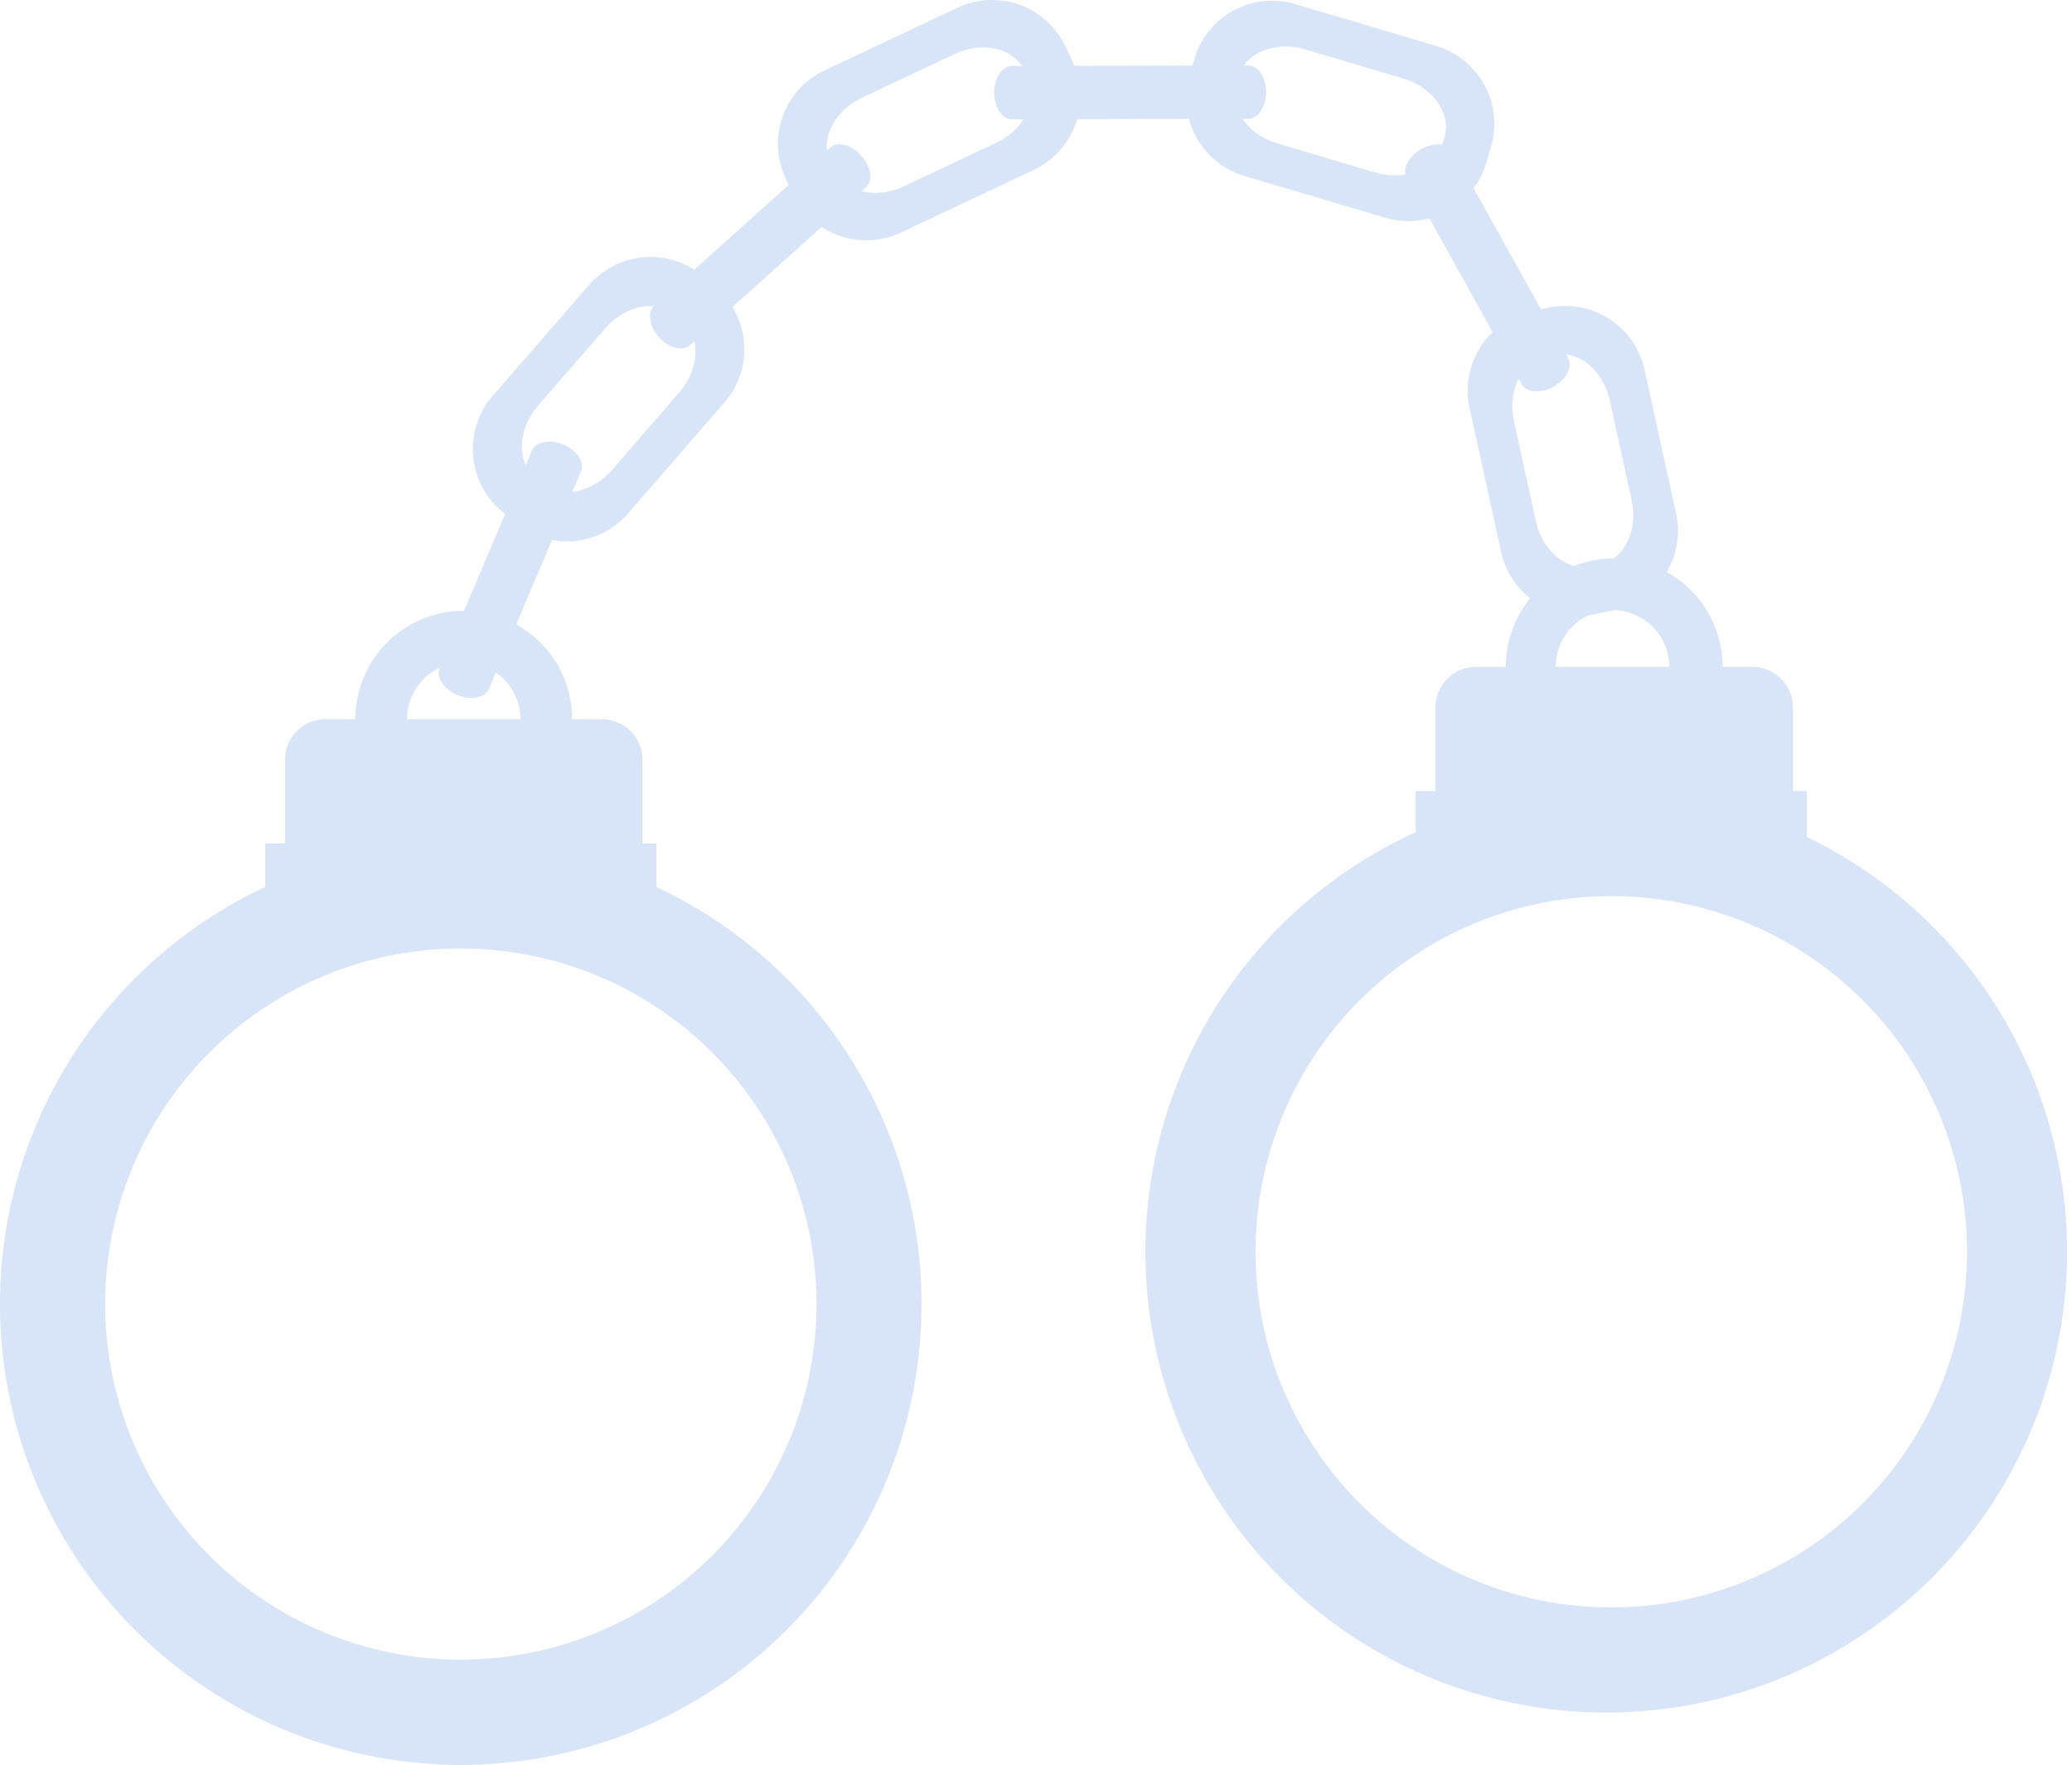 <svg xmlns="http://www.w3.org/2000/svg" width="37.872" height="32.264" viewBox="285.013 30.918 37.872 32.264"><g data-name="Group 45095"><g data-name="Group 45070"><path d="M293.489 42.085a1.98 1.98 0 1 0 0 3.961 1.98 1.98 0 0 0 0-3.961Zm0 3.02a1.038 1.038 0 1 1-.001-2.076 1.038 1.038 0 0 1 .001 2.076Z" fill="#d8e4f7" fill-rule="evenodd" data-name="Path 36660"/><path d="M293.435 46.338a8.42 8.42 0 0 0-8.422 8.42 8.422 8.422 0 1 0 8.422-8.42Zm0 14.922a6.501 6.501 0 1 1 6.502-6.501 6.501 6.501 0 0 1-6.502 6.5Z" fill="#d8e4f7" fill-rule="evenodd" data-name="Path 36661"/><path d="M296.756 46.503V44.81a.744.744 0 0 0-.743-.744h-5.047a.744.744 0 0 0-.744.744v1.693h6.534Z" fill="#d8e4f7" fill-rule="evenodd" data-name="Path 36662"/><path d="M292.576 45.408a.774.774 0 1 1-1.547 0 .774.774 0 0 1 1.547 0Z" fill="#d8e4f7" fill-rule="evenodd" data-name="Path 36663"/><path d="M296.076 45.408a.774.774 0 1 1-1.547 0 .774.774 0 0 1 1.547 0Z" fill="#d8e4f7" fill-rule="evenodd" data-name="Path 36664"/><path d="M289.861 46.337h7.149v1.08h-7.149v-1.08z" fill="#d8e4f7" fill-rule="evenodd" data-name="Rectangle 19284"/></g><g data-name="Group 45071"><path d="M314.517 41.128a1.981 1.981 0 1 0 0 3.963 1.981 1.981 0 0 0 0-3.963Zm0 3.02a1.039 1.039 0 1 1 0-2.077 1.039 1.039 0 0 1 0 2.077Z" fill="#d8e4f7" fill-rule="evenodd" data-name="Path 36665"/><path d="M314.464 45.38a8.423 8.423 0 1 0 0 16.845 8.423 8.423 0 0 0 0-16.845Zm0 14.925a6.502 6.502 0 1 1 0-13.005 6.502 6.502 0 0 1 0 13.005Z" fill="#d8e4f7" fill-rule="evenodd" data-name="Path 36666"/><path d="M317.785 45.545v-1.692a.744.744 0 0 0-.744-.743h-5.048a.744.744 0 0 0-.743.743v1.692h6.535Z" fill="#d8e4f7" fill-rule="evenodd" data-name="Path 36667"/><path d="M312.055 44.352a.775.775 0 1 1 0 .1z" fill="#d8e4f7" fill-rule="evenodd" data-name="Ellipse 1324"/><path d="M315.555 44.352a.775.775 0 1 1 0 .1z" fill="#d8e4f7" fill-rule="evenodd" data-name="Ellipse 1325"/><path d="M310.89 45.38h7.148v1.082h-7.149V45.38z" fill="#d8e4f7" fill-rule="evenodd" data-name="Rectangle 19285"/></g><path d="m298.107 36.182-.232-.203a1.485 1.485 0 0 0-2.093.147l-1.763 2.03a1.485 1.485 0 0 0 .147 2.093l.234.203c.619.536 1.555.47 2.093-.148l1.762-2.03a1.482 1.482 0 0 0-.148-2.092Zm-1.904 3.324c-.373.429-.949.539-1.287.245l-.128-.111c-.338-.294-.311-.878.062-1.31l1.223-1.406c.371-.429.948-.54 1.286-.245l.128.111c.338.295.31.88-.062 1.308l-1.222 1.408Z" fill="#d8e4f7" fill-rule="evenodd" data-name="Path 36668"/><path d="m304.62 32.05-.132-.28a1.483 1.483 0 0 0-1.974-.71l-2.431 1.147a1.484 1.484 0 0 0-.71 1.973l.132.28a1.484 1.484 0 0 0 1.974.71l2.431-1.147a1.484 1.484 0 0 0 .71-1.973Zm-3.084 2.274c-.514.242-1.086.11-1.277-.296l-.072-.153c-.191-.405.07-.931.585-1.173l1.685-.794c.514-.244 1.085-.112 1.277.294l.072.153c.191.405-.07.93-.585 1.174l-1.685.795Z" fill="#d8e4f7" fill-rule="evenodd" data-name="Path 36669"/><path d="M297.625 37.227c-.134.12-.387.056-.567-.144-.18-.2-.217-.46-.083-.58l3.214-2.887c.133-.119.387-.054.566.147.18.2.218.458.084.577l-3.214 2.887Z" fill="#d8e4f7" fill-rule="evenodd" data-name="Path 36670"/><path d="m312.176 33.9.089-.297a1.485 1.485 0 0 0-1-1.844l-2.576-.766a1.483 1.483 0 0 0-1.844 1l-.088.296a1.484 1.484 0 0 0 1 1.845l2.575.765a1.483 1.483 0 0 0 1.844-.999Zm-3.814-.36c-.545-.161-.882-.642-.755-1.071l.048-.162c.128-.43.673-.647 1.218-.485l1.787.531c.544.162.882.641.755 1.072l-.049.162c-.128.428-.672.646-1.217.485l-1.787-.533Z" fill="#d8e4f7" fill-rule="evenodd" data-name="Path 36671"/><path d="M303.51 33.099c-.18 0-.324-.218-.325-.487 0-.269.143-.487.323-.487l4.321-.01c.179 0 .325.217.325.486.001.27-.144.488-.323.488l-4.32.01Z" fill="#d8e4f7" fill-rule="evenodd" data-name="Path 36672"/><path d="m314.216 42.135.303-.066a1.483 1.483 0 0 0 1.13-1.766l-.577-2.626a1.482 1.482 0 0 0-1.766-1.131l-.302.066c-.8.175-1.305.966-1.13 1.766l.576 2.628c.175.8.966 1.306 1.766 1.13Zm-1.53-3.512c-.122-.556.135-1.084.573-1.178l.165-.037c.438-.097.891.276 1.013.83l.399 1.822c.122.554-.135 1.082-.572 1.177l-.165.037c-.437.096-.892-.276-1.013-.831l-.4-1.82Z" fill="#d8e4f7" fill-rule="evenodd" data-name="Path 36673"/><path d="M310.726 34.163c-.088-.157.032-.39.267-.52.235-.13.496-.11.583.047l2.099 3.776c.087.158-.033.39-.268.52-.235.131-.496.11-.583-.047l-2.098-3.776Z" fill="#d8e4f7" fill-rule="evenodd" data-name="Path 36674"/><path d="M293.947 43.514c-.07.165-.328.213-.575.108-.247-.105-.392-.324-.322-.489l1.688-3.977c.07-.165.327-.214.574-.109.248.104.391.324.321.489l-1.686 3.978Z" fill="#d8e4f7" fill-rule="evenodd" data-name="Path 36675"/></g></svg>